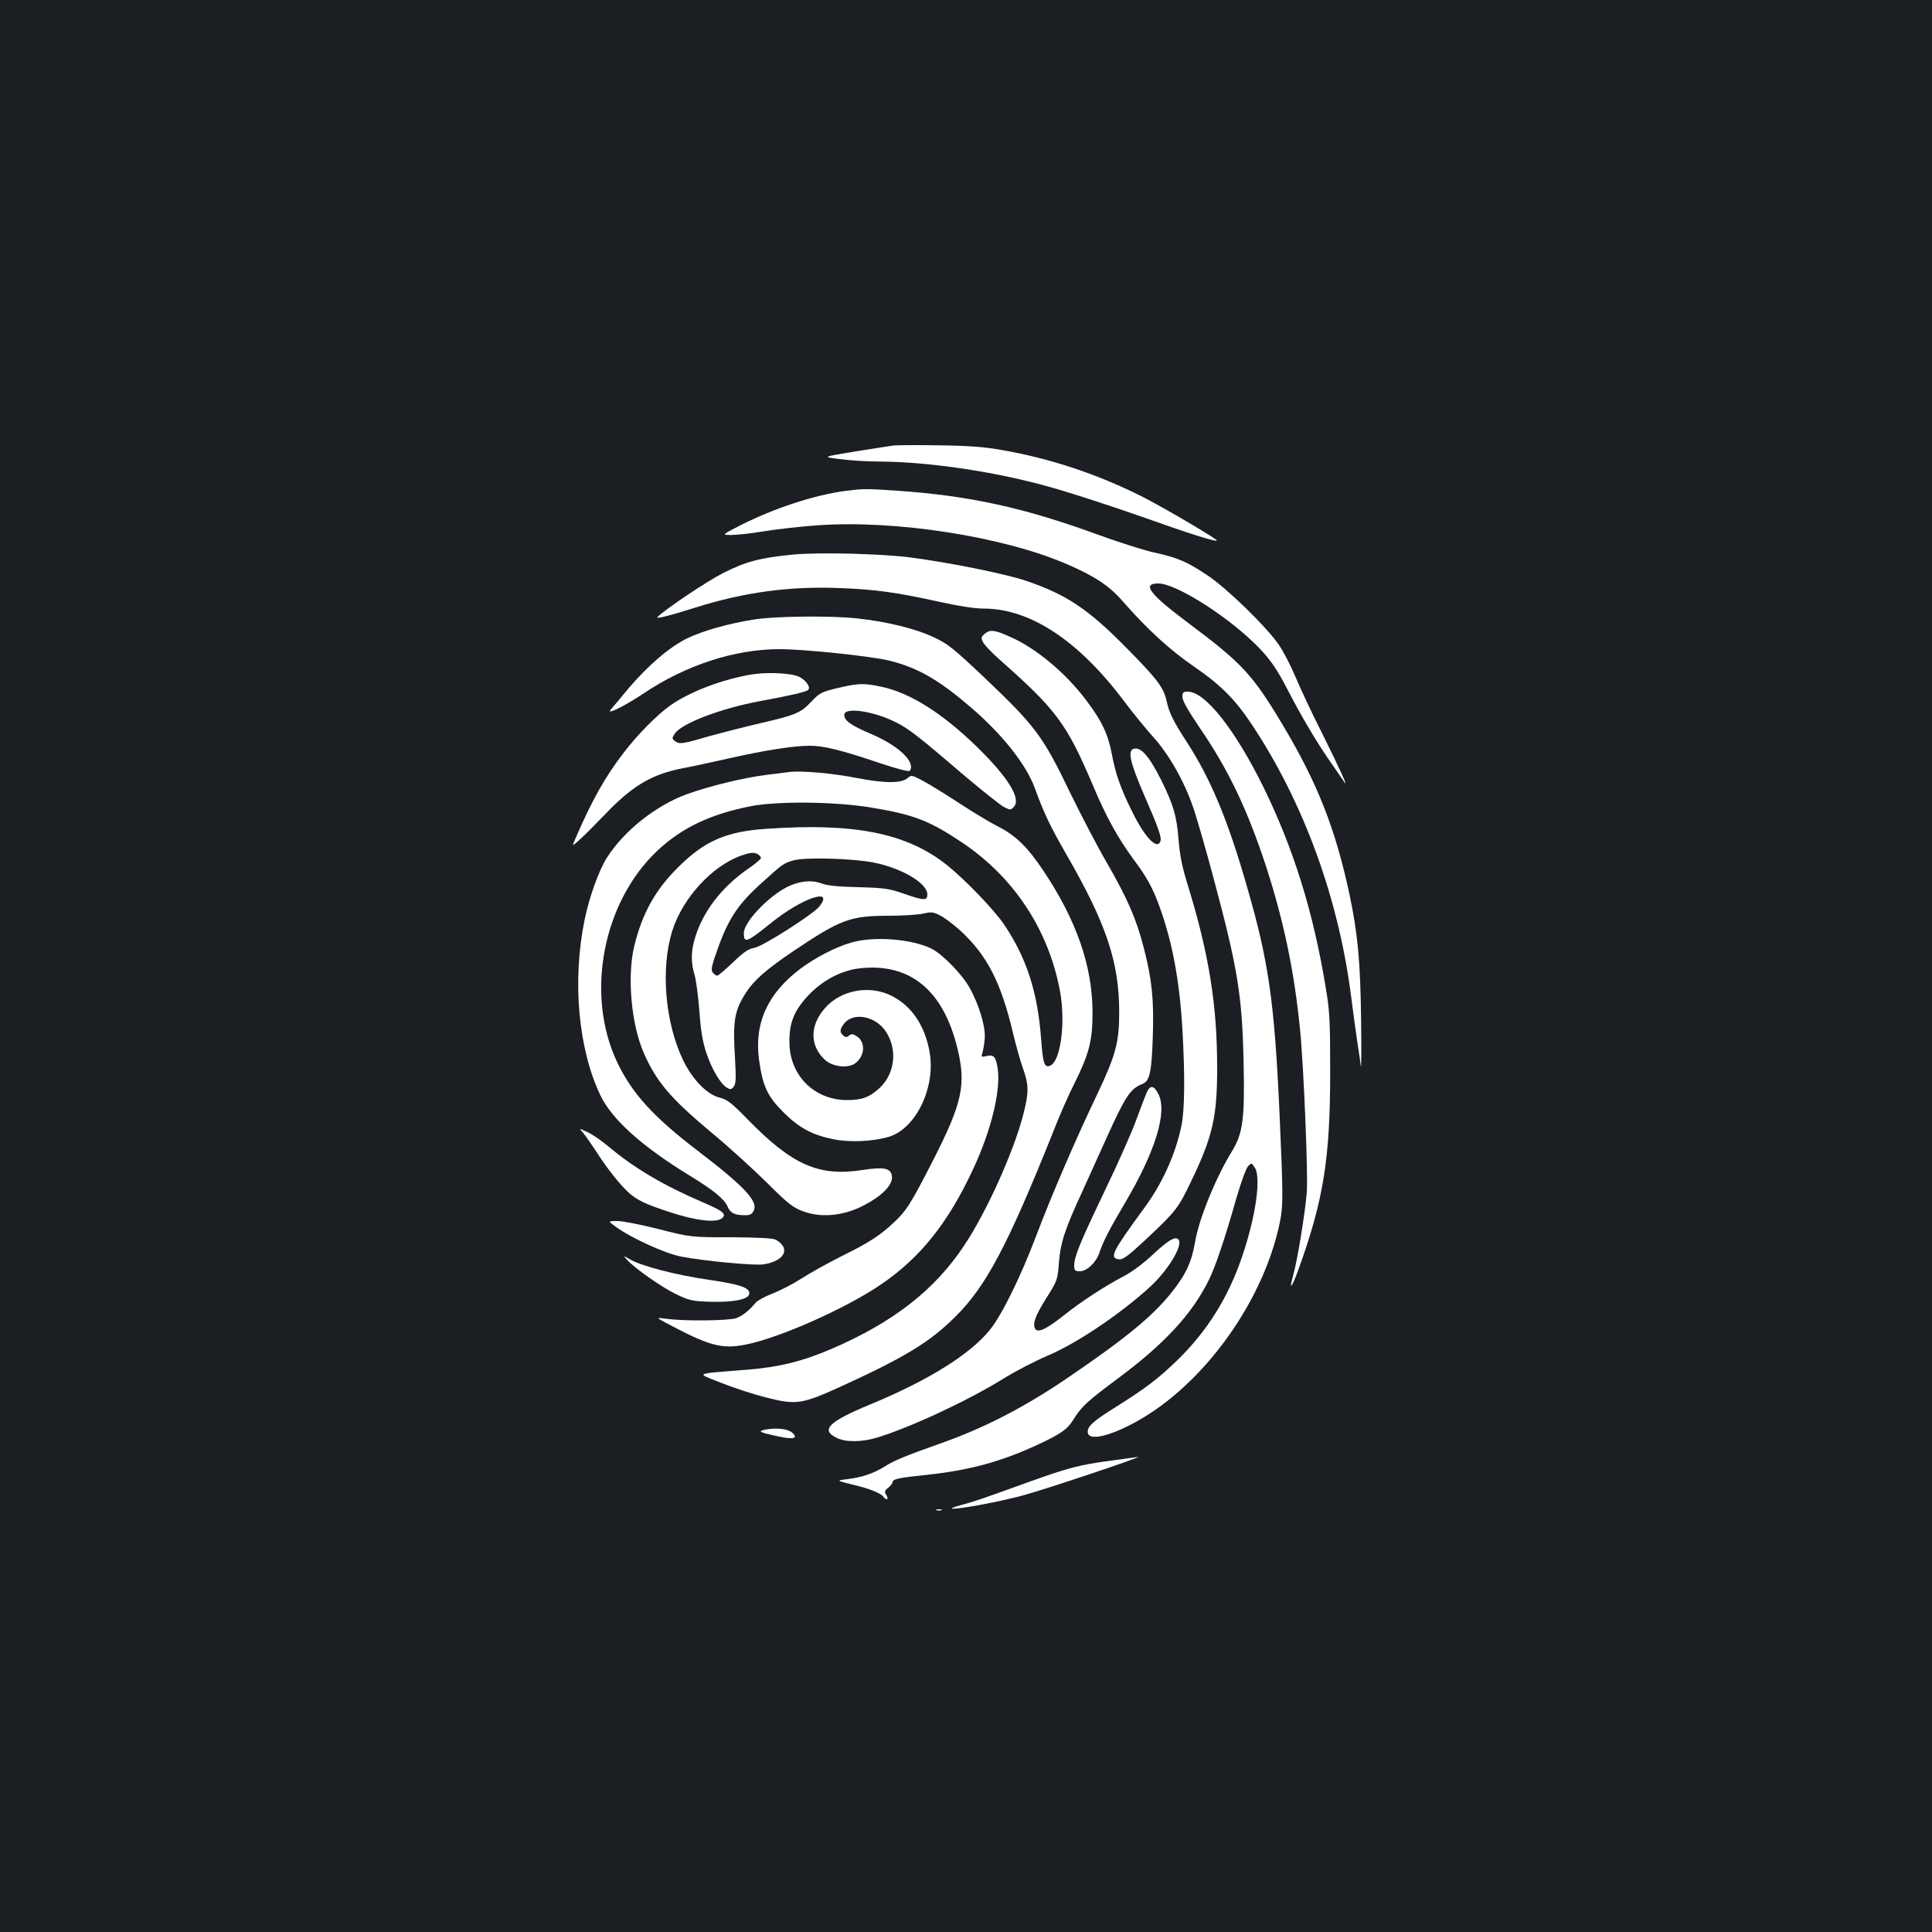 <?xml version="1.0" standalone="no"?>
<!DOCTYPE svg PUBLIC "-//W3C//DTD SVG 20010904//EN"
 "http://www.w3.org/TR/2001/REC-SVG-20010904/DTD/svg10.dtd">
<svg version="1.0" xmlns="http://www.w3.org/2000/svg"
 width="1000pt" height="1000pt" viewBox="0 0 1000 1000"
 preserveAspectRatio="xMidYMid meet">
<rect width="100%" height="100%" fill="#1b1f23"/>
<g transform="translate(0,1000) scale(0.1,-0.1)"
fill="#ffffff" stroke="none">
<path d="M4625 7694 c-16 -2 -106 -16 -200 -31 -170 -28 -170 -28 -80 -39 50
-7 145 -13 213 -13 238 -2 551 -46 822 -117 129 -33 386 -117 645 -209 176
-62 294 -97 270 -79 -48 36 -294 179 -392 228 -227 113 -467 193 -714 236 -94
17 -174 23 -329 25 -113 2 -218 1 -235 -1z"/>
<path d="M4375 7459 c-159 -21 -366 -89 -541 -177 -99 -51 -99 -51 -49 -51 28
0 104 8 169 19 66 11 191 25 278 31 402 29 958 -58 1288 -200 146 -63 222
-113 292 -194 123 -141 244 -252 365 -335 139 -95 215 -171 299 -297 272 -407
455 -910 519 -1425 9 -69 22 -168 30 -220 8 -52 17 -111 19 -130 2 -19 3 91 1
245 -4 300 -17 441 -60 645 -73 342 -167 580 -350 885 -151 252 -207 313 -480
517 -205 153 -247 208 -160 208 97 0 384 -186 531 -343 53 -57 85 -104 134
-198 73 -143 161 -291 234 -394 28 -40 56 -81 63 -91 27 -42 -25 72 -114 251
-53 104 -114 235 -137 290 -23 55 -61 129 -85 165 -62 92 -269 294 -371 362
-107 71 -150 90 -275 118 -55 12 -183 53 -285 90 -387 142 -670 204 -1045 230
-169 11 -173 11 -270 -1z"/>
<path d="M4110 7130 c-177 -17 -247 -36 -365 -95 -85 -43 -299 -186 -342 -229
-13 -12 63 7 199 50 251 79 487 111 748 100 180 -7 285 -21 508 -70 103 -23
187 -36 234 -36 240 0 491 -166 726 -479 48 -64 117 -148 153 -188 79 -87 159
-228 204 -360 19 -54 68 -224 109 -378 123 -460 146 -601 153 -950 6 -290 -4
-362 -61 -455 -83 -135 -170 -348 -190 -467 -18 -106 -48 -170 -123 -264 -100
-125 -241 -240 -555 -453 -211 -142 -411 -245 -623 -321 -198 -70 -256 -94
-305 -125 -57 -36 -119 -57 -194 -66 -59 -7 -59 -7 30 -29 88 -21 147 -45 159
-65 3 -5 10 -10 16 -10 5 0 4 9 -3 21 -11 18 -10 23 10 39 12 10 22 23 22 28
0 16 29 23 175 38 224 24 387 68 582 159 117 55 148 77 180 129 41 66 69 92
233 214 239 178 381 332 467 507 34 68 83 214 143 425 23 80 50 153 60 164 18
18 18 18 35 -8 39 -60 -7 -318 -95 -539 -72 -179 -174 -330 -312 -463 -98 -94
-158 -139 -310 -235 -119 -74 -148 -100 -148 -130 0 -69 209 7 388 141 297
223 536 596 607 946 17 87 17 129 -3 579 -26 562 -56 771 -168 1157 -98 342
-186 553 -309 744 -72 111 -93 153 -106 213 -15 71 -47 114 -208 277 -201 204
-313 278 -524 349 -109 36 -391 93 -597 120 -150 19 -468 27 -600 15z"/>
<path d="M3907 6794 c-133 -20 -273 -60 -352 -99 -90 -44 -201 -140 -301 -257
-42 -51 -84 -101 -93 -111 -25 -30 71 18 169 83 218 147 473 230 704 230 132
0 480 -37 572 -60 150 -38 258 -102 428 -249 157 -136 279 -291 322 -410 50
-136 76 -190 162 -341 208 -360 275 -559 275 -820 0 -155 -18 -221 -112 -420
-110 -229 -241 -533 -317 -735 -82 -216 -179 -413 -241 -489 -102 -126 -316
-260 -618 -385 -217 -90 -259 -132 -175 -173 47 -24 132 -23 213 2 177 55 468
191 652 305 61 38 162 90 225 117 148 62 370 210 528 353 89 80 168 204 155
243 -11 29 -51 8 -132 -68 -52 -49 -111 -93 -155 -116 -96 -50 -219 -130 -308
-201 -89 -71 -135 -93 -149 -72 -17 25 0 70 58 162 55 87 57 92 64 181 8 104
31 175 122 371 32 71 90 199 128 283 94 208 121 248 181 271 39 15 49 60 55
249 6 186 -4 290 -47 457 -38 148 -85 256 -193 443 -50 86 -134 248 -188 359
-142 295 -180 345 -444 596 -161 152 -189 175 -263 209 -92 44 -245 81 -394
97 -133 15 -424 12 -531 -5z"/>
<path d="M5099 6721 c-20 -16 -22 -22 -12 -43 6 -14 46 -56 89 -94 294 -260
346 -331 483 -654 67 -159 127 -267 206 -375 71 -95 100 -148 135 -243 68
-187 105 -384 120 -638 14 -243 12 -421 -5 -501 -31 -149 -99 -299 -194 -428
-163 -222 -181 -257 -130 -263 22 -3 48 17 149 111 148 140 159 154 225 292
112 233 135 333 135 588 0 326 -43 591 -151 942 -31 99 -42 157 -49 240 -9
121 -27 181 -90 308 -64 127 -107 175 -145 160 -29 -11 -13 -76 57 -238 75
-172 92 -220 84 -240 -17 -45 -80 20 -144 150 -61 122 -88 199 -107 301 -20
105 -52 173 -134 281 -103 137 -253 263 -382 322 -90 41 -113 44 -140 22z"/>
<path d="M3896 6510 c-155 -25 -326 -90 -429 -163 -68 -49 -166 -148 -238
-242 -97 -126 -164 -245 -250 -444 -19 -43 -19 -43 18 -10 21 18 78 75 128
127 147 155 246 214 411 246 44 8 149 31 234 50 185 42 337 66 421 66 73 0
163 -22 363 -90 98 -32 152 -46 156 -39 29 46 -59 129 -199 189 -108 46 -141
70 -141 100 0 42 152 20 270 -40 65 -33 118 -74 351 -274 96 -81 189 -155 207
-164 30 -15 34 -15 48 0 42 41 -24 150 -187 310 -179 175 -348 282 -495 313
-92 20 -121 19 -227 -6 -85 -20 -94 -25 -137 -70 -55 -59 -81 -70 -267 -113
-82 -19 -195 -48 -253 -64 -148 -43 -162 -45 -185 -29 -18 14 -18 16 -2 40 35
53 240 131 441 168 158 29 239 48 249 58 14 14 -10 49 -45 67 -38 20 -160 26
-242 14z"/>
<path d="M6120 6393 c0 -19 30 -72 89 -159 149 -217 248 -425 345 -721 91
-282 146 -544 175 -843 19 -185 42 -752 35 -840 -8 -104 -49 -356 -70 -429
-24 -85 -9 -70 26 26 131 363 165 575 165 1028 0 263 -3 317 -23 433 -65 395
-167 720 -322 1037 -148 300 -302 495 -392 495 -24 0 -28 -4 -28 -27z"/>
<path d="M4085 6004 c-16 -2 -70 -9 -120 -15 -114 -14 -294 -58 -408 -99 -160
-58 -325 -188 -414 -327 -43 -66 -92 -203 -117 -323 -65 -318 -33 -670 82
-910 60 -125 215 -264 462 -415 124 -76 179 -121 196 -160 14 -34 36 -45 92
-45 25 0 35 6 44 25 22 48 -50 125 -295 312 -227 174 -336 294 -413 456 -166
351 -74 831 212 1097 126 117 272 186 479 227 139 27 428 24 613 -5 228 -37
308 -67 479 -181 270 -180 449 -451 509 -768 31 -164 4 -368 -51 -389 -29 -12
-37 12 -46 136 -18 246 -76 423 -192 595 -52 77 -201 231 -295 307 -209 166
-477 220 -937 188 -207 -14 -319 -63 -456 -200 -117 -116 -184 -236 -226 -406
-38 -157 -16 -407 50 -556 66 -149 139 -234 347 -408 91 -75 221 -194 290
-262 107 -107 134 -128 185 -147 89 -34 198 -26 298 21 114 55 177 121 162
169 -11 34 -45 39 -152 23 -226 -35 -363 26 -595 264 -82 84 -104 101 -144
111 -65 16 -140 94 -188 193 -94 195 -117 474 -57 668 54 172 206 338 359 392
44 15 61 17 80 9 13 -6 22 -17 20 -24 -3 -6 -33 -32 -69 -56 -135 -94 -233
-222 -273 -360 -20 -68 -20 -124 -1 -187 8 -27 19 -111 25 -186 7 -102 16
-156 35 -215 29 -87 73 -161 106 -182 20 -12 24 -11 37 5 11 15 12 42 7 134
-13 206 -5 256 56 352 41 64 106 121 247 216 241 162 293 182 488 182 73 0
154 5 181 11 43 10 54 9 90 -10 23 -11 69 -47 104 -78 140 -130 210 -267 273
-533 14 -58 36 -138 50 -177 32 -90 32 -126 2 -244 -51 -194 -189 -501 -305
-675 -153 -231 -366 -397 -685 -535 -154 -66 -276 -96 -444 -109 -274 -22
-262 -15 -131 -67 63 -25 166 -59 229 -75 164 -42 188 -38 409 63 316 145 446
224 576 354 159 157 272 371 506 956 32 83 81 194 108 247 78 156 96 224 96
372 -1 240 -82 474 -253 731 -84 126 -146 186 -240 233 -39 20 -129 74 -199
120 -70 46 -155 98 -187 115 -56 30 -60 30 -78 14 -31 -28 -119 -28 -263 0
-126 25 -289 39 -350 31z m440 -469 c146 -30 275 -107 275 -165 0 -32 -17 -32
-112 1 -86 30 -105 33 -243 37 -103 2 -163 8 -192 19 -53 20 -115 13 -177 -17
-101 -51 -226 -183 -226 -240 0 -54 15 -49 140 52 159 129 331 188 251 86 -33
-41 -292 -206 -336 -214 -31 -5 -56 -22 -111 -75 -40 -38 -76 -69 -82 -69 -5
0 -15 7 -22 15 -9 11 -8 25 5 67 66 199 113 276 243 394 116 105 116 105 170
121 62 17 308 10 417 -12z"/>
<path d="M4405 5121 c-80 -23 -186 -78 -262 -135 -171 -129 -240 -283 -214
-473 19 -135 43 -187 125 -269 81 -81 147 -117 256 -140 85 -18 206 -13 291
12 139 42 242 254 211 436 -24 140 -94 243 -200 295 -114 56 -261 28 -342 -65
-79 -89 -79 -193 -2 -266 39 -37 115 -47 155 -22 53 35 60 111 12 142 -20 13
-28 14 -40 4 -12 -10 -18 -10 -30 0 -20 17 -19 32 5 63 46 58 156 39 210 -35
67 -92 55 -223 -27 -299 -51 -48 -92 -63 -168 -63 -170 0 -298 127 -299 299
-1 102 24 163 96 241 75 80 172 131 268 142 260 29 433 -113 506 -416 45 -185
25 -280 -123 -571 -118 -231 -141 -268 -209 -331 -71 -66 -126 -102 -272 -174
-72 -36 -164 -88 -206 -115 -42 -27 -108 -61 -147 -76 -39 -15 -79 -37 -88
-48 -34 -41 -67 -67 -101 -80 -39 -13 -268 -16 -360 -3 -55 7 -55 7 -5 -20
224 -120 291 -139 417 -113 171 34 508 183 691 306 207 139 353 320 484 602
92 196 144 406 127 520 -9 61 -20 74 -57 65 -28 -6 -29 -5 -22 17 4 13 10 47
12 75 5 59 -30 176 -80 264 -38 68 -138 170 -194 199 -102 51 -299 67 -418 32z"/>
<path d="M5934 4342 c-8 -20 -34 -86 -56 -147 -22 -60 -93 -220 -158 -355
-127 -265 -160 -344 -160 -390 0 -26 4 -30 29 -30 37 0 85 46 102 97 17 53 51
120 131 255 159 269 222 474 173 567 -23 45 -43 46 -61 3z"/>
<path d="M3017 4138 c11 -13 42 -57 69 -98 53 -84 122 -171 168 -213 45 -40
87 -60 216 -102 131 -43 234 -55 265 -32 28 22 10 38 -93 82 -205 88 -355 176
-488 287 -39 33 -91 69 -115 79 -43 20 -43 20 -22 -3z"/>
<path d="M3186 3651 c79 -58 256 -139 339 -155 119 -23 382 -48 429 -40 108
18 140 82 62 127 -14 8 -87 12 -231 13 -210 0 -210 0 -375 42 -91 23 -187 42
-214 42 -50 0 -50 0 -10 -29z"/>
<path d="M3245 3480 c40 -45 182 -144 255 -179 69 -33 84 -36 180 -39 115 -3
193 12 198 40 6 32 -45 50 -211 74 -170 25 -348 71 -407 106 -35 20 -35 20
-15 -2z"/>
<path d="M3965 2601 c-47 -9 -38 -14 64 -36 79 -17 104 -10 72 19 -22 20 -78
27 -136 17z"/>
<path d="M5745 2439 c-158 -21 -217 -37 -410 -106 -263 -95 -289 -104 -360
-123 -38 -10 -58 -19 -44 -19 45 -1 241 36 361 68 112 30 627 202 598 200 -8
-1 -73 -10 -145 -20z"/>
<path d="M4848 2183 c6 -2 18 -2 25 0 6 3 1 5 -13 5 -14 0 -19 -2 -12 -5z"/>
</g>
</svg>
